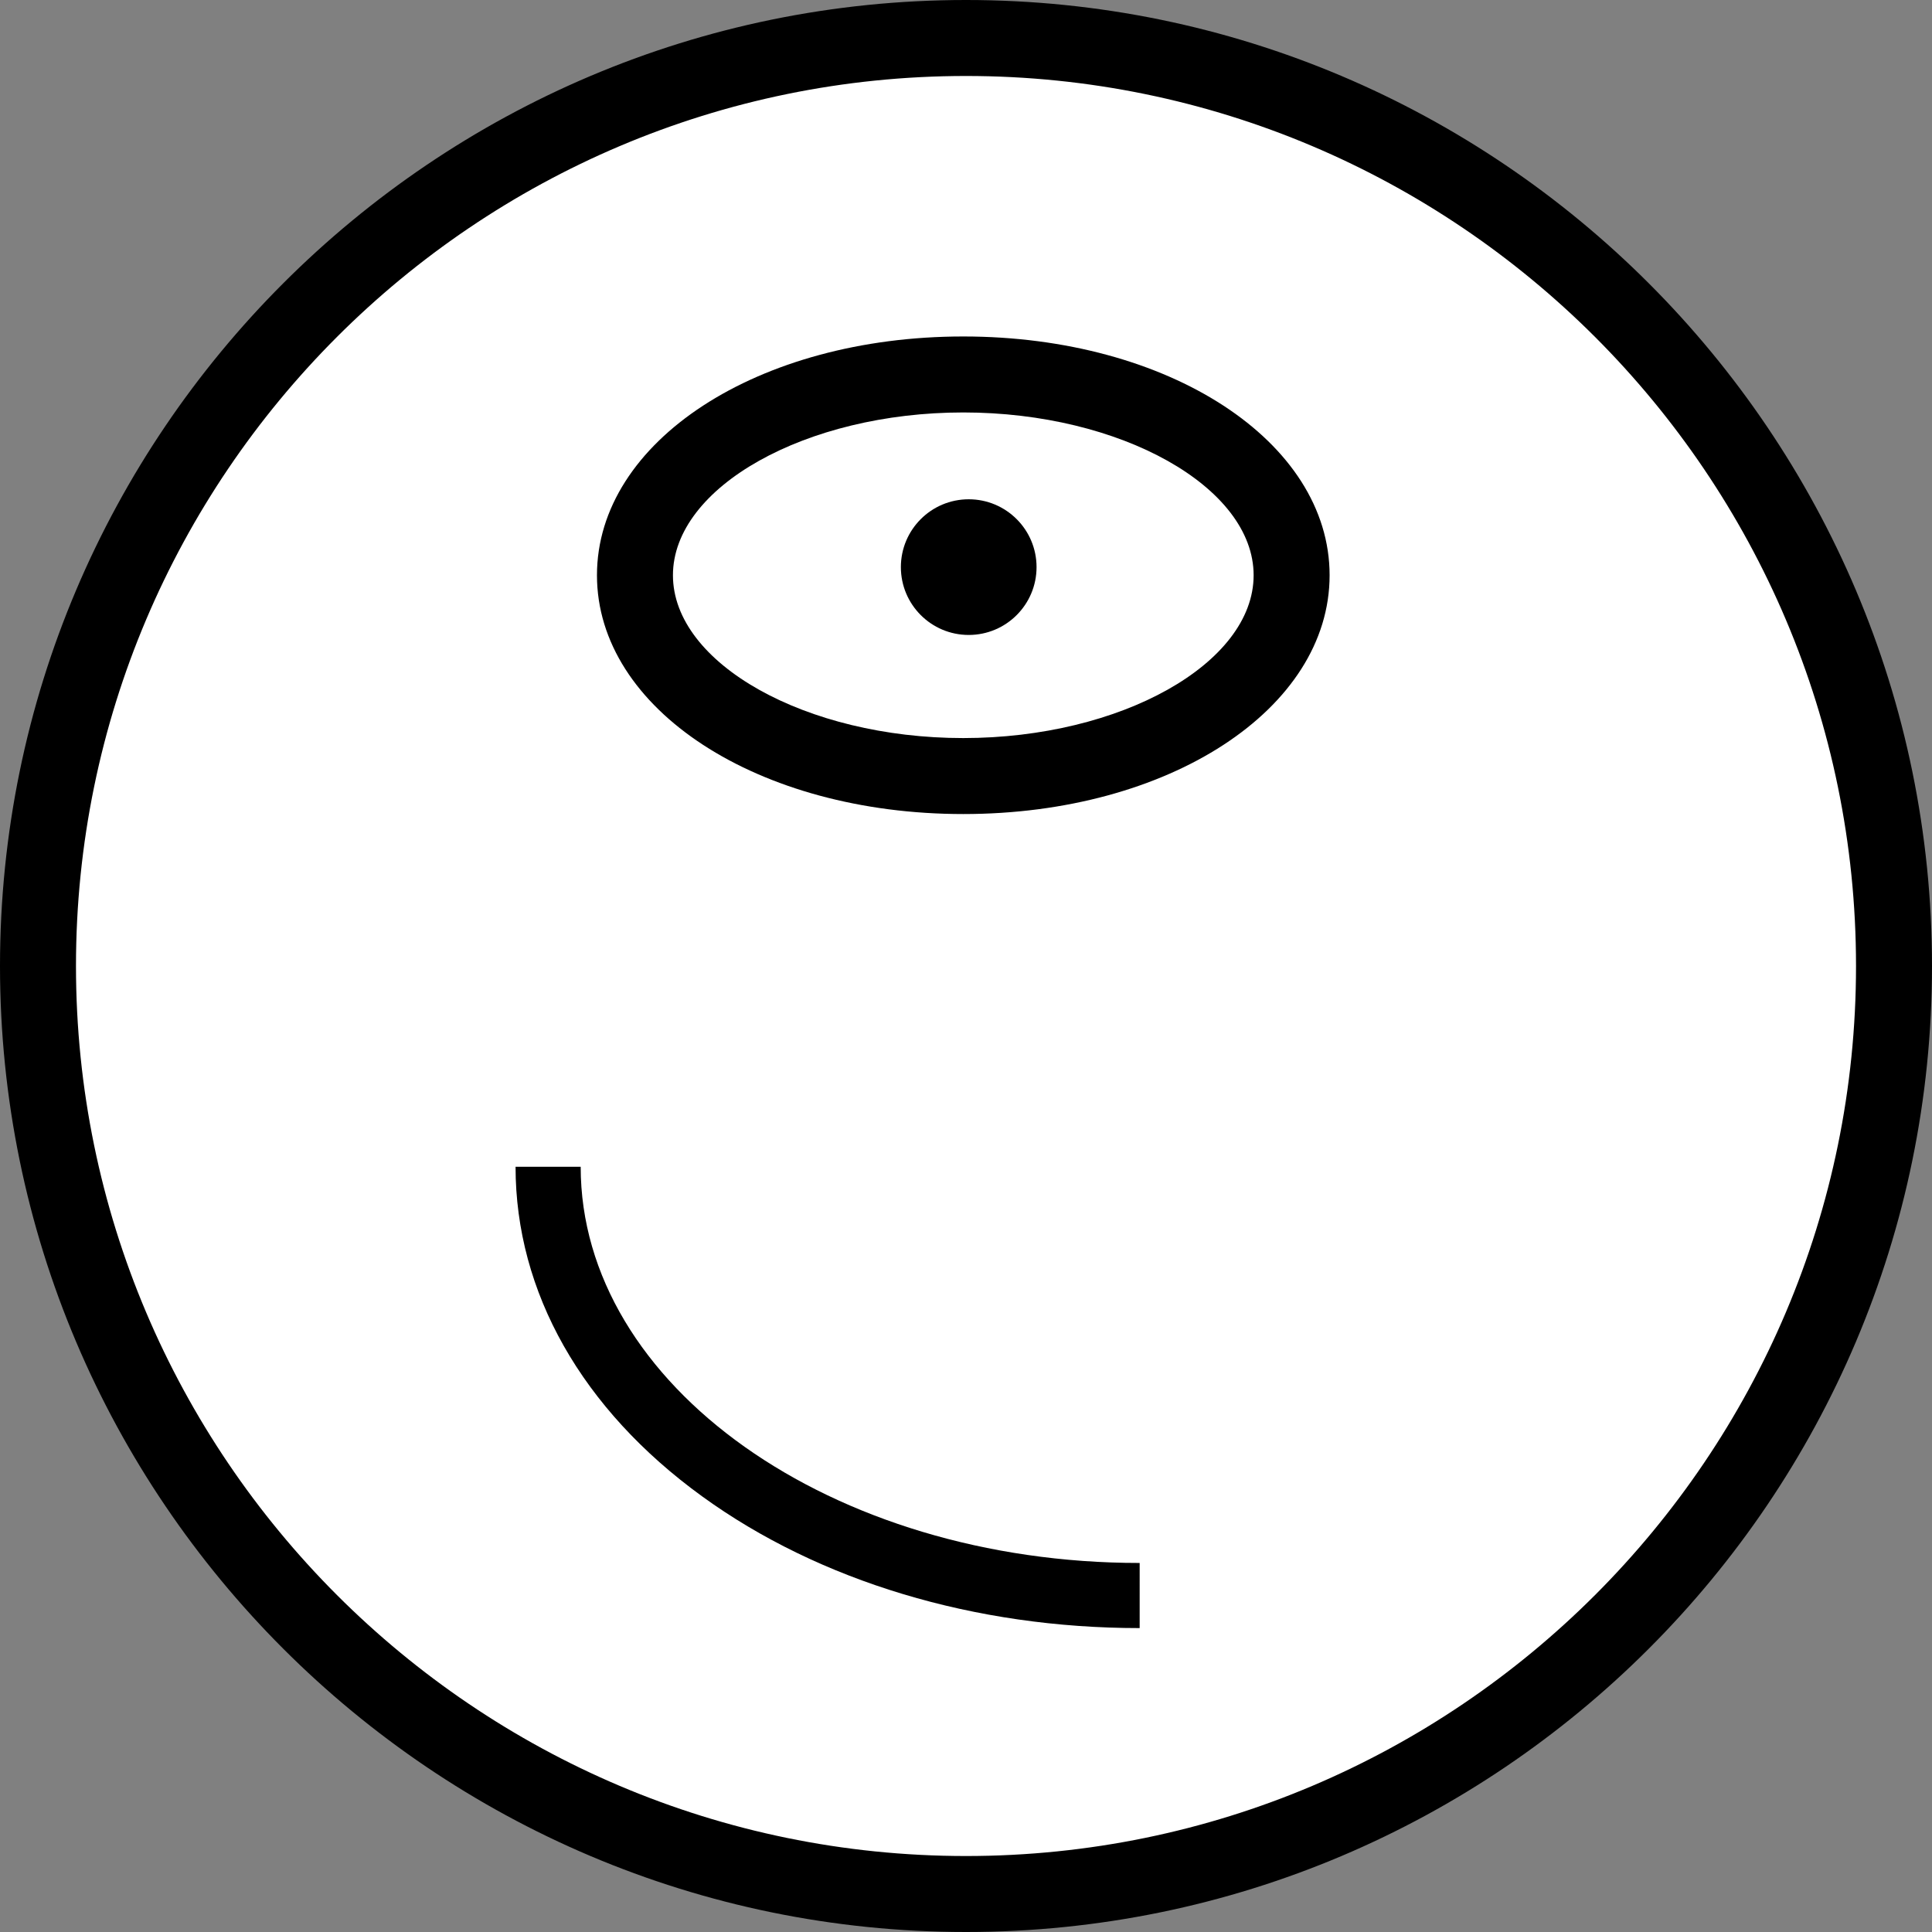 <svg id="Capa_1" data-name="Capa 1" xmlns="http://www.w3.org/2000/svg" viewBox="0 0 356 356">
  <rect x="0" y="0" width="356" height="356" fill="#808080" stroke="none"/>
  <defs>
    <style>
      .cls-1 {
        fill: #fff;
      }
    </style>
  </defs>
  <g>
    <circle class="cls-1" cx="178" cy="178" r="171"/>
    <path d="M200,378c-98.149,0-178-79.851-178-178S101.851,22,200,22s178,79.851,178,178S298.149,378,200,378Zm0-342C109.57,36,36,109.57,36,200s73.57,164,164,164,164-73.57,164-164S290.43,36,200,36Z" transform="translate(-22 -22)"/>
  </g>
  <g>
    <ellipse class="cls-1" cx="177.5" cy="106" rx="60.5" ry="37"/>
    <path d="M199.5,172c-37.851,0-67.5-19.327-67.5-44s29.649-44,67.5-44S267,103.327,267,128,237.351,172,199.5,172Zm0-74c-29,0-53.5,13.738-53.5,30s24.5,30,53.5,30S253,144.262,253,128,228.5,98,199.5,98Z" transform="translate(-22 -22)"/>
  </g>
  <circle cx="178.5" cy="104.5" r="12.5"/>
  <path d="M232,322c-30.394,0-59.023-8.618-80.614-24.267C129.212,281.662,117,260.093,117,237h12c0,40.252,46.206,73,103,73Z" transform="translate(-22 -22)"/>
</svg>
